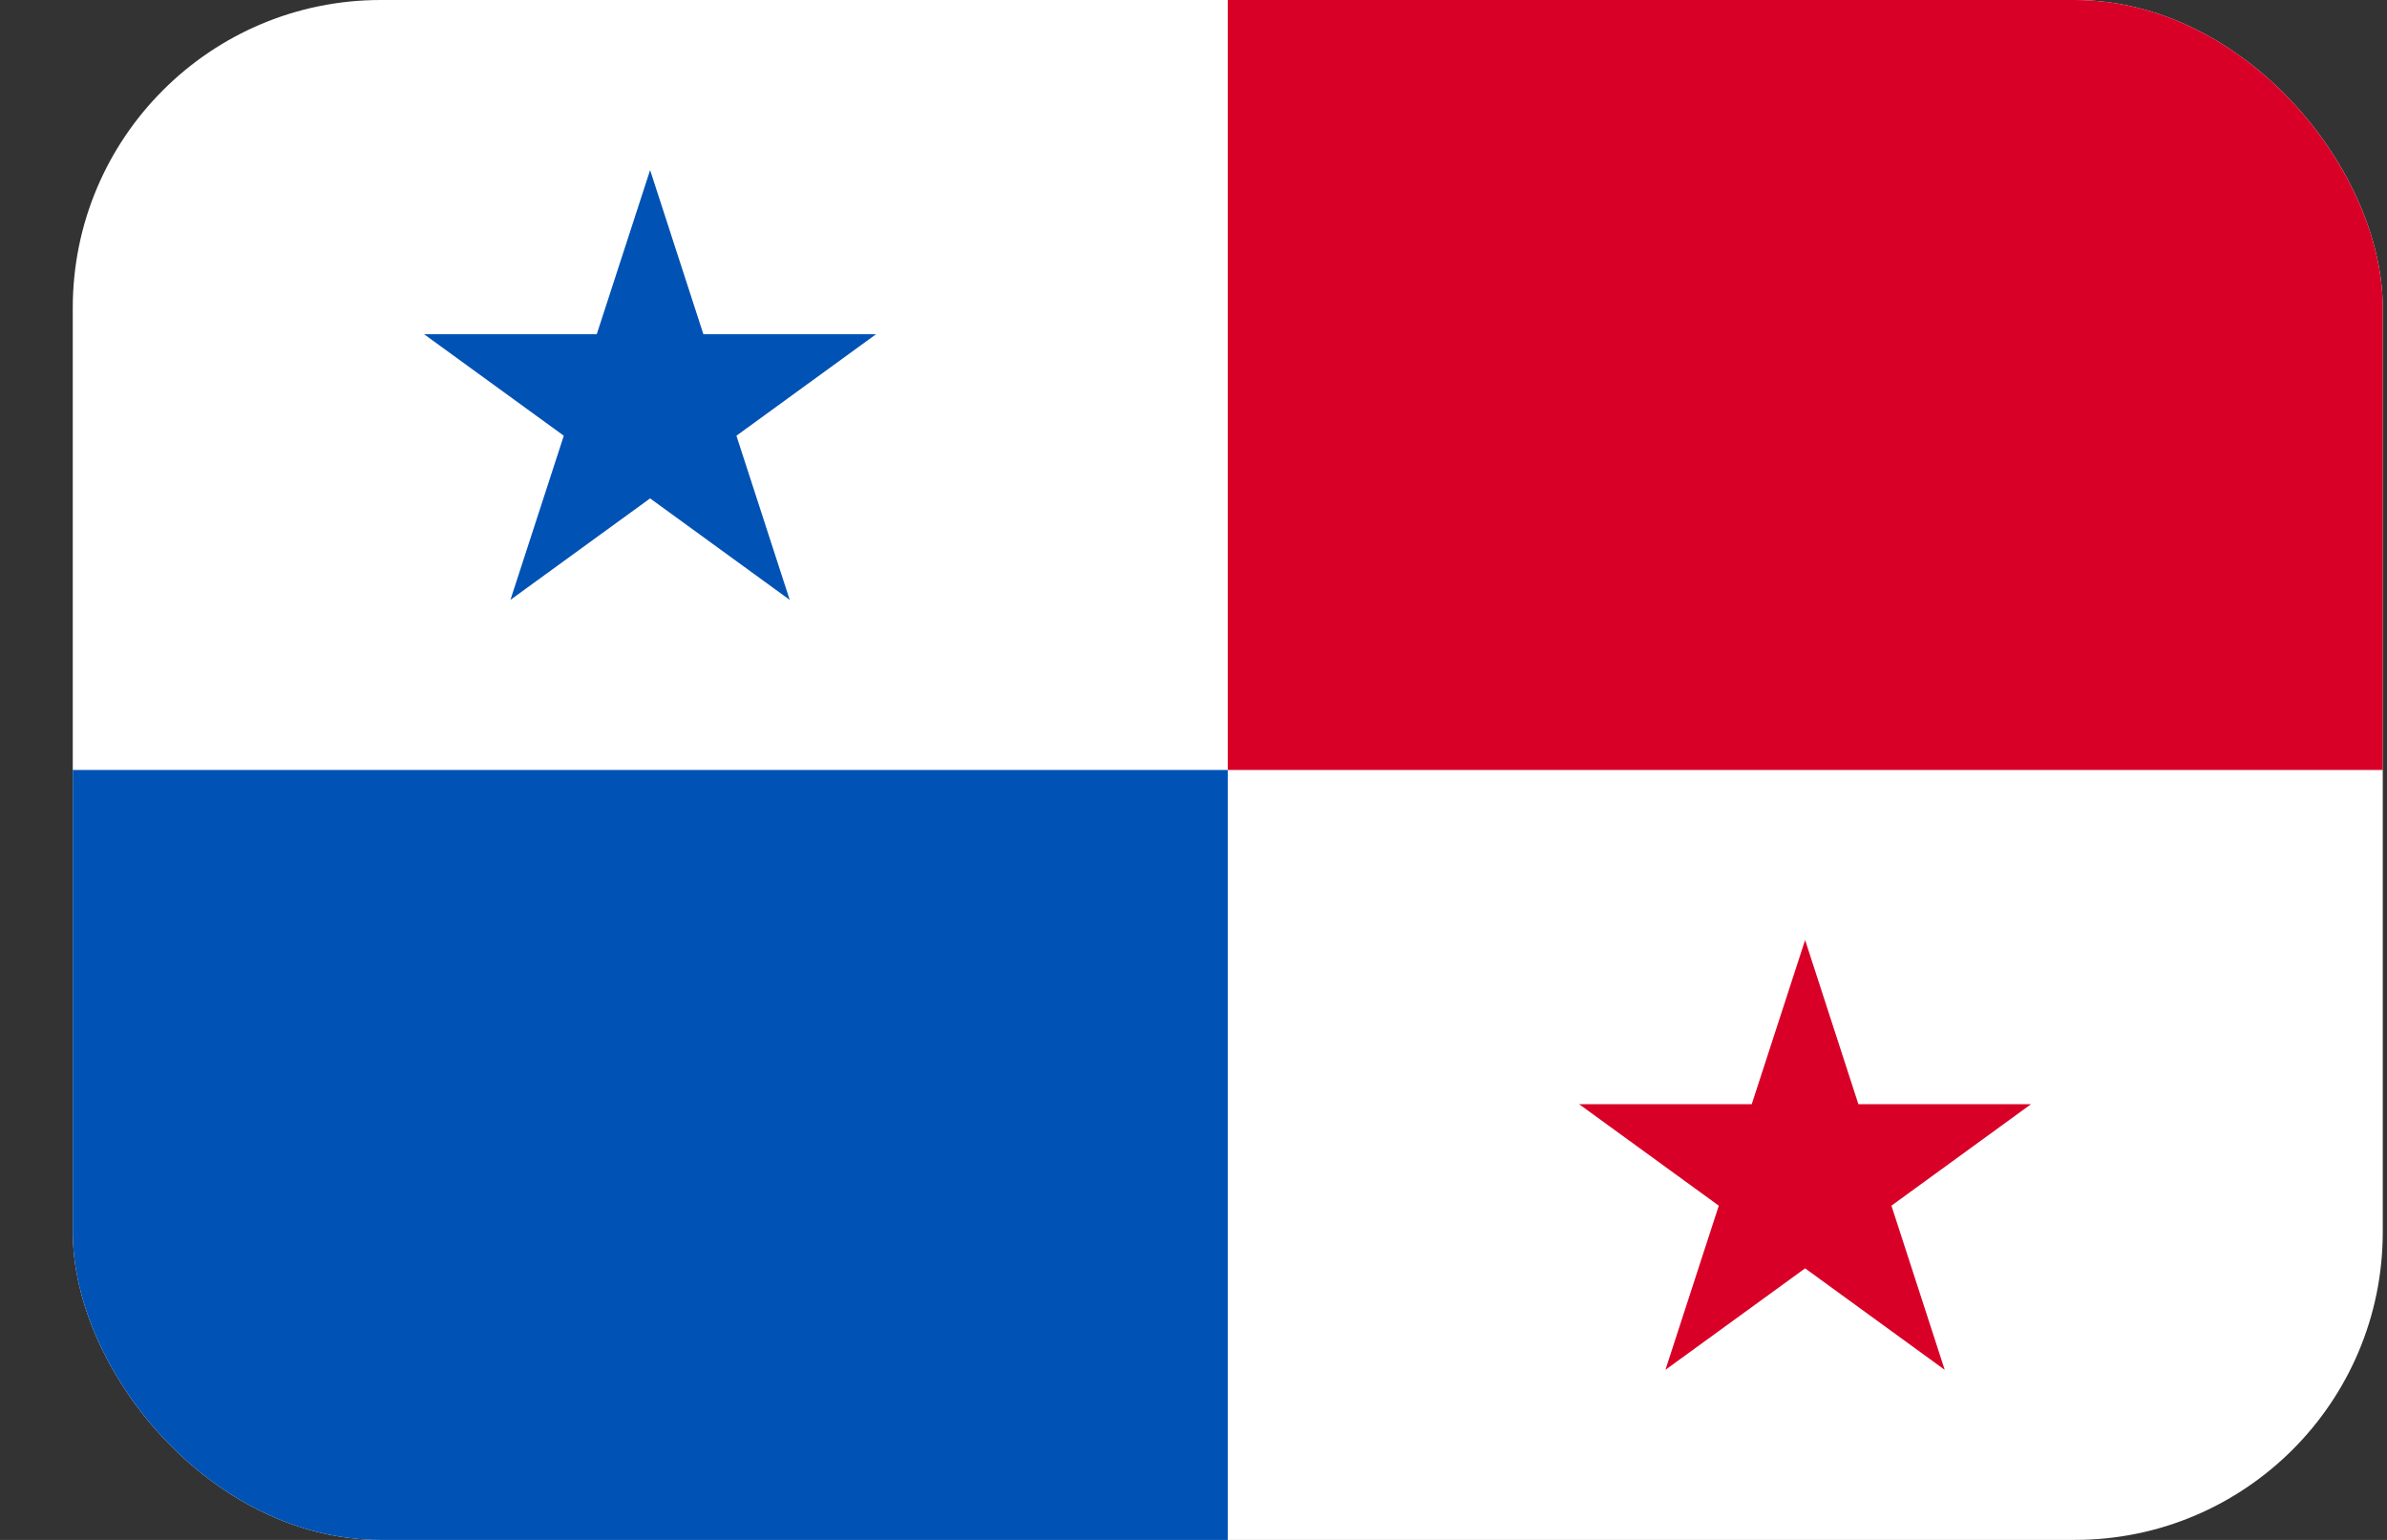<svg width="31" height="20" viewBox="0 0 31 20" fill="none" xmlns="http://www.w3.org/2000/svg">
<rect x="0" y="0" width="31" height="20" fill="#333333" stroke="none"/>
<g clip-path="url(#clip0_162_15851)">
<path d="M0.945 0H30.945V20H0.945V0Z" fill="white"/>
<path d="M15.945 10V20H0.945V10H15.945Z" fill="#0052B4"/>
<path d="M30.945 0V10H15.945V0H30.945Z" fill="#D80027"/>
<path d="M8.443 2.209L9.135 4.341H11.377L9.564 5.659L10.256 7.791L8.443 6.473L6.629 7.791L7.322 5.659L5.508 4.341H7.75L8.443 2.209Z" fill="#0052B4"/>
<path d="M23.443 12.209L24.135 14.341H26.377L24.564 15.659L25.256 17.791L23.443 16.473L21.629 17.791L22.322 15.659L20.508 14.341H22.75L23.443 12.209Z" fill="#D80027"/>
</g>
<defs>
<clipPath id="clip0_162_15851">
<rect x="0.945" width="30" height="20" rx="4" fill="white"/>
</clipPath>
</defs>
</svg>
